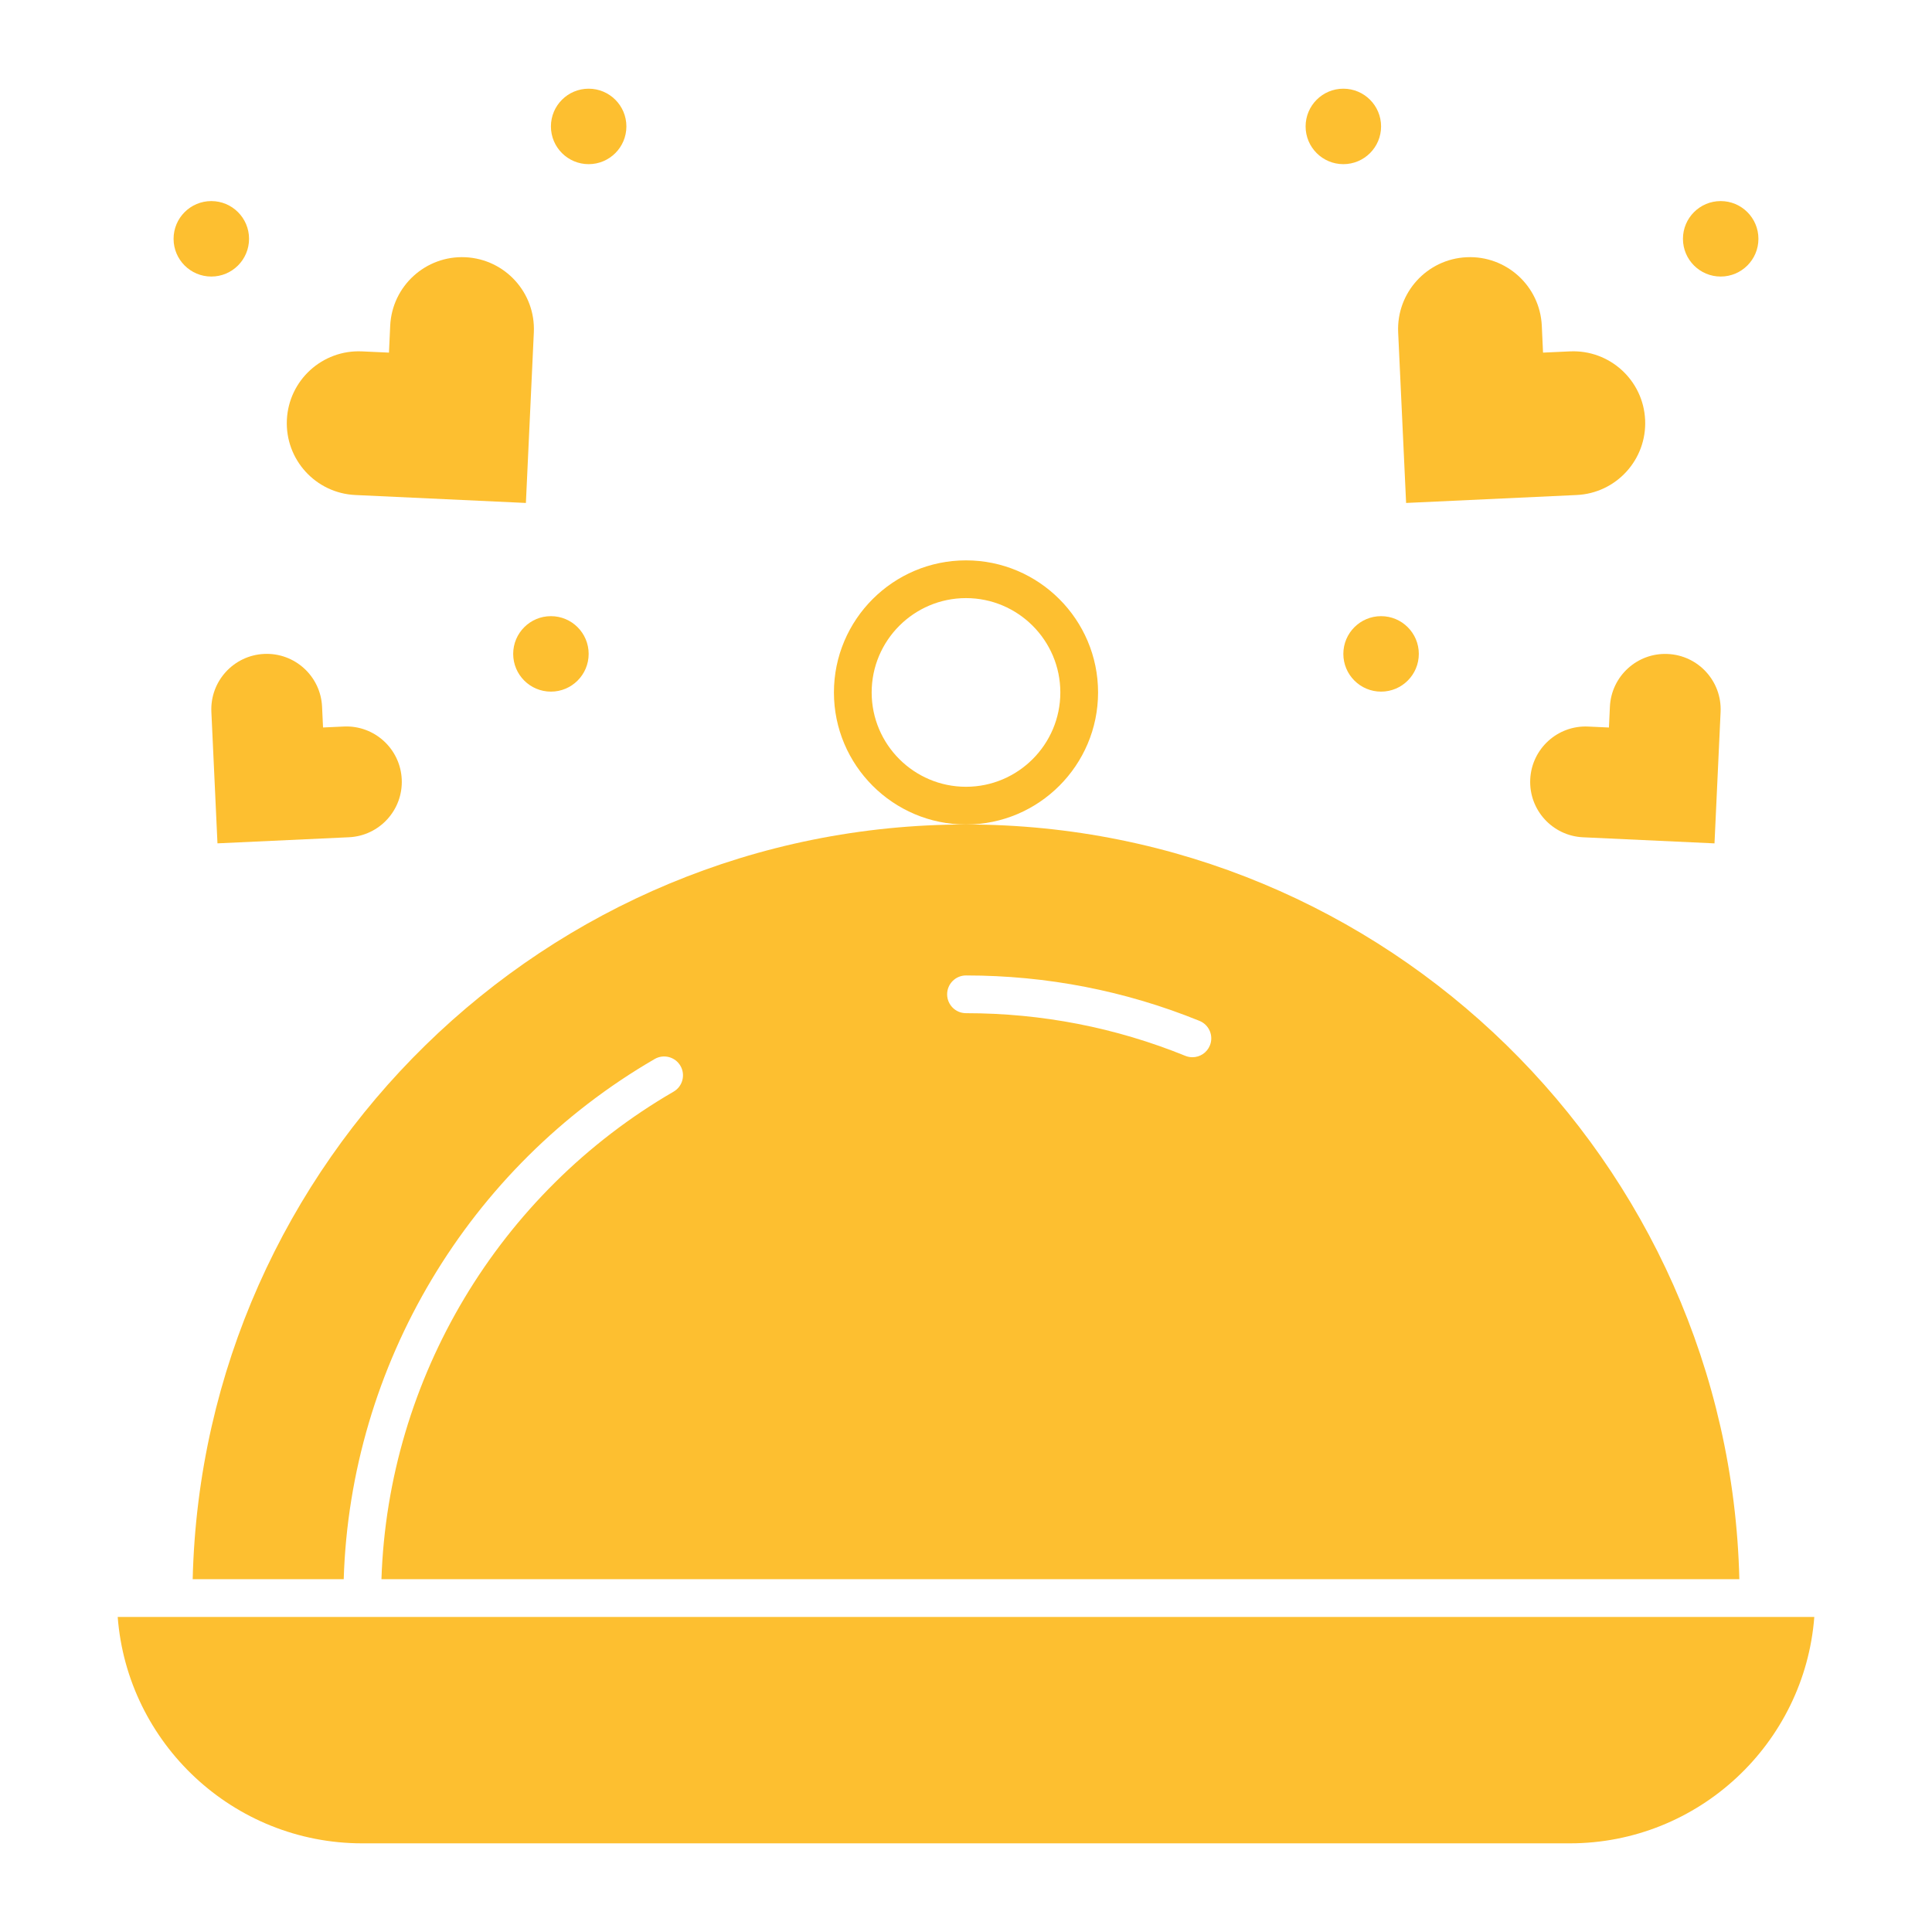 <svg fill='#FDBF30' xmlns="http://www.w3.org/2000/svg" enable-background="new 0 0 64 64" viewBox="0 0 64 64"><path d="M52.229 16.398c1.314-.061 2.329-1.176 2.268-2.49v0c-.061-1.314-1.176-2.329-2.49-2.268l-.892.041-.041-.892c-.061-1.314-1.176-2.329-2.49-2.268-1.314.061-2.329 1.176-2.268 2.49l.263 5.65L52.229 16.398zM53.33 23.412l-.032.688-.688-.032c-1.013-.047-1.872.736-1.919 1.749-.047 1.013.736 1.872 1.749 1.919l4.355.202.202-4.355c.047-1.013-.736-1.872-1.749-1.919h0C54.237 21.616 53.377 22.399 53.33 23.412z"/><circle cx="44.5" cy="4.188" r="1.25"/><circle cx="57" cy="7.911" r="1.25"/><circle cx="45.75" cy="21.661" r="1.25"/><path d="M11.771 16.398l5.65.263.263-5.65c.061-1.314-.954-2.428-2.268-2.49h0c-1.314-.061-2.428.954-2.49 2.268l-.041.892-.892-.041c-1.314-.061-2.428.954-2.49 2.268v0C9.442 15.223 10.457 16.337 11.771 16.398zM7.002 23.582l.202 4.355 4.355-.202c1.013-.047 1.796-.906 1.749-1.919-.047-1.013-.906-1.796-1.919-1.749l-.688.032-.032-.688c-.047-1.013-.906-1.796-1.919-1.749C7.738 21.71 6.955 22.569 7.002 23.582z"/><circle cx="19.5" cy="4.188" r="1.25"/><circle cx="7" cy="7.911" r="1.25"/><circle cx="18.25" cy="21.661" r="1.25"/><path d="M32 27.313c2.412 0 4.375-1.963 4.375-4.375S34.412 18.563 32 18.563s-4.375 1.963-4.375 4.375S29.588 27.313 32 27.313zM32 19.813c1.723 0 3.125 1.402 3.125 3.125S33.723 26.063 32 26.063s-3.125-1.402-3.125-3.125S30.277 19.813 32 19.813zM3.899 53.563c.32 4.189 3.831 7.5 8.101 7.5h40c4.27 0 7.781-3.311 8.101-7.5H3.899z"/><path d="M6.383,52.313h5.003c0.218-7.089,4.122-13.649,10.301-17.232c0.299-0.173,0.681-0.071,0.854,0.227c0.173,0.299,0.071,0.681-0.227,0.854c-5.795,3.359-9.461,9.505-9.678,16.15h44.982c-0.333-13.842-11.696-25-25.617-25S6.716,38.47,6.383,52.313z M32,32.313c2.673,0,5.275,0.506,7.735,1.505c0.32,0.13,0.474,0.494,0.344,0.814c-0.099,0.243-0.332,0.39-0.579,0.39c-0.078,0-0.158-0.015-0.235-0.046c-2.31-0.938-4.754-1.413-7.265-1.413c-0.345,0-0.625-0.28-0.625-0.625S31.655,32.313,32,32.313z"/></svg>
